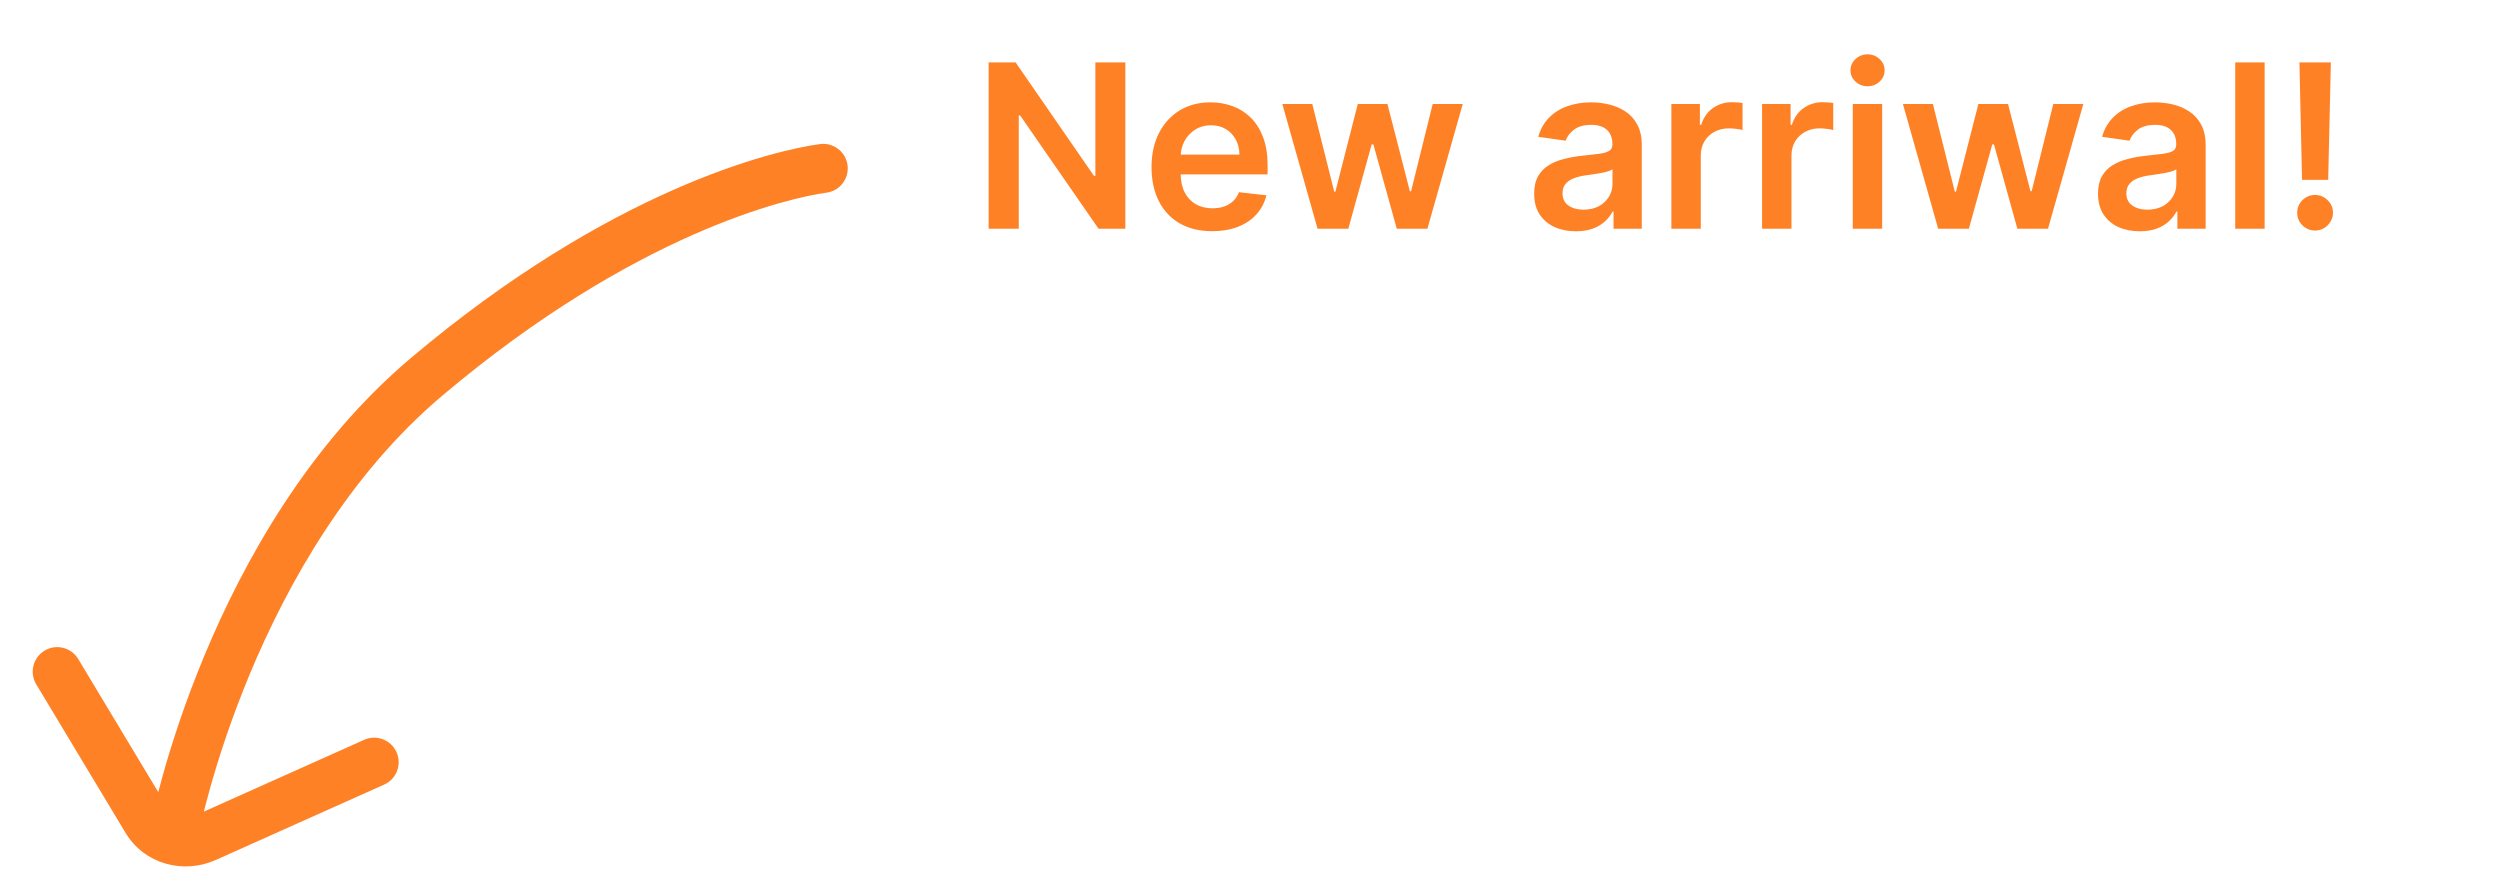 <svg width="153" height="54" viewBox="0 0 153 54" fill="none" xmlns="http://www.w3.org/2000/svg">
<path d="M68.871 3.818V14H67.231L62.433 7.065H62.349V14H60.504V3.818H62.155L66.947 10.758H67.037V3.818H68.871ZM74.182 14.149C73.417 14.149 72.755 13.99 72.199 13.672C71.645 13.35 71.219 12.896 70.921 12.31C70.623 11.72 70.474 11.025 70.474 10.227C70.474 9.441 70.623 8.752 70.921 8.158C71.223 7.562 71.644 7.098 72.184 6.766C72.724 6.432 73.359 6.264 74.088 6.264C74.558 6.264 75.003 6.34 75.42 6.493C75.841 6.642 76.212 6.874 76.534 7.189C76.859 7.504 77.114 7.905 77.299 8.392C77.485 8.876 77.578 9.453 77.578 10.122V10.674H71.319V9.461H75.853C75.85 9.116 75.775 8.81 75.629 8.541C75.483 8.269 75.279 8.056 75.018 7.9C74.759 7.744 74.457 7.666 74.113 7.666C73.745 7.666 73.422 7.756 73.143 7.935C72.865 8.11 72.648 8.342 72.492 8.631C72.34 8.916 72.262 9.229 72.258 9.57V10.629C72.258 11.073 72.34 11.454 72.502 11.773C72.664 12.088 72.891 12.329 73.183 12.499C73.475 12.664 73.816 12.747 74.207 12.747C74.469 12.747 74.706 12.711 74.918 12.638C75.13 12.562 75.314 12.45 75.47 12.305C75.626 12.159 75.743 11.978 75.823 11.763L77.503 11.952C77.397 12.396 77.195 12.784 76.897 13.115C76.602 13.443 76.224 13.698 75.763 13.881C75.303 14.06 74.776 14.149 74.182 14.149ZM80.635 14L78.478 6.364H80.312L81.655 11.733H81.724L83.096 6.364H84.911L86.283 11.703H86.358L87.68 6.364H89.52L87.357 14H85.483L84.051 8.839H83.947L82.515 14H80.635ZM96.446 14.154C95.963 14.154 95.527 14.068 95.139 13.896C94.754 13.72 94.45 13.461 94.224 13.12C94.002 12.779 93.891 12.358 93.891 11.857C93.891 11.426 93.971 11.07 94.13 10.788C94.289 10.507 94.506 10.281 94.781 10.112C95.056 9.943 95.366 9.816 95.711 9.729C96.059 9.64 96.418 9.575 96.789 9.536C97.237 9.489 97.6 9.448 97.878 9.411C98.157 9.371 98.359 9.312 98.485 9.232C98.614 9.149 98.679 9.022 98.679 8.849V8.82C98.679 8.445 98.568 8.155 98.346 7.95C98.124 7.744 97.804 7.641 97.386 7.641C96.945 7.641 96.596 7.737 96.337 7.93C96.082 8.122 95.909 8.349 95.82 8.611L94.14 8.372C94.272 7.908 94.491 7.52 94.796 7.209C95.101 6.894 95.474 6.659 95.914 6.503C96.355 6.344 96.842 6.264 97.376 6.264C97.744 6.264 98.11 6.307 98.475 6.393C98.839 6.48 99.172 6.622 99.474 6.821C99.776 7.017 100.018 7.283 100.2 7.621C100.386 7.96 100.478 8.382 100.478 8.889V14H98.748V12.951H98.689C98.579 13.163 98.425 13.362 98.226 13.548C98.031 13.73 97.784 13.877 97.485 13.99C97.191 14.099 96.844 14.154 96.446 14.154ZM96.914 12.832C97.275 12.832 97.588 12.76 97.853 12.618C98.118 12.472 98.322 12.28 98.465 12.041C98.611 11.803 98.684 11.542 98.684 11.261V10.361C98.627 10.407 98.531 10.45 98.395 10.49C98.263 10.53 98.114 10.565 97.948 10.595C97.782 10.624 97.618 10.651 97.456 10.674C97.293 10.697 97.152 10.717 97.033 10.734C96.765 10.77 96.524 10.83 96.312 10.913C96.1 10.995 95.933 11.111 95.81 11.261C95.687 11.406 95.626 11.595 95.626 11.827C95.626 12.159 95.747 12.409 95.989 12.578C96.231 12.747 96.539 12.832 96.914 12.832ZM102.288 14V6.364H104.033V7.636H104.113C104.252 7.196 104.49 6.856 104.828 6.617C105.17 6.375 105.559 6.254 105.997 6.254C106.096 6.254 106.207 6.259 106.33 6.269C106.456 6.276 106.56 6.287 106.643 6.304V7.96C106.567 7.933 106.446 7.91 106.28 7.89C106.118 7.867 105.96 7.855 105.808 7.855C105.48 7.855 105.185 7.926 104.923 8.069C104.664 8.208 104.461 8.402 104.311 8.651C104.162 8.899 104.088 9.186 104.088 9.511V14H102.288ZM107.839 14V6.364H109.584V7.636H109.663C109.803 7.196 110.041 6.856 110.379 6.617C110.721 6.375 111.11 6.254 111.548 6.254C111.647 6.254 111.758 6.259 111.881 6.269C112.007 6.276 112.111 6.287 112.194 6.304V7.96C112.118 7.933 111.997 7.91 111.831 7.89C111.669 7.867 111.511 7.855 111.359 7.855C111.031 7.855 110.736 7.926 110.474 8.069C110.215 8.208 110.011 8.402 109.862 8.651C109.713 8.899 109.638 9.186 109.638 9.511V14H107.839ZM113.39 14V6.364H115.189V14H113.39ZM114.294 5.28C114.009 5.28 113.764 5.185 113.559 4.996C113.353 4.804 113.25 4.574 113.25 4.305C113.25 4.034 113.353 3.803 113.559 3.614C113.764 3.422 114.009 3.326 114.294 3.326C114.583 3.326 114.828 3.422 115.03 3.614C115.236 3.803 115.338 4.034 115.338 4.305C115.338 4.574 115.236 4.804 115.03 4.996C114.828 5.185 114.583 5.28 114.294 5.28ZM118.616 14L116.458 6.364H118.293L119.635 11.733H119.705L121.077 6.364H122.892L124.264 11.703H124.338L125.661 6.364H127.5L125.338 14H123.463L122.031 8.839H121.927L120.495 14H118.616ZM130.954 14.154C130.47 14.154 130.034 14.068 129.647 13.896C129.262 13.72 128.957 13.461 128.732 13.12C128.51 12.779 128.399 12.358 128.399 11.857C128.399 11.426 128.478 11.07 128.637 10.788C128.797 10.507 129.014 10.281 129.289 10.112C129.564 9.943 129.874 9.816 130.218 9.729C130.566 9.64 130.926 9.575 131.297 9.536C131.745 9.489 132.108 9.448 132.386 9.411C132.664 9.371 132.867 9.312 132.993 9.232C133.122 9.149 133.186 9.022 133.186 8.849V8.82C133.186 8.445 133.075 8.155 132.853 7.95C132.631 7.744 132.311 7.641 131.894 7.641C131.453 7.641 131.103 7.737 130.845 7.93C130.59 8.122 130.417 8.349 130.328 8.611L128.647 8.372C128.78 7.908 128.999 7.52 129.304 7.209C129.609 6.894 129.981 6.659 130.422 6.503C130.863 6.344 131.35 6.264 131.884 6.264C132.252 6.264 132.618 6.307 132.983 6.393C133.347 6.48 133.68 6.622 133.982 6.821C134.283 7.017 134.525 7.283 134.708 7.621C134.893 7.96 134.986 8.382 134.986 8.889V14H133.256V12.951H133.196C133.087 13.163 132.933 13.362 132.734 13.548C132.538 13.73 132.292 13.877 131.993 13.99C131.698 14.099 131.352 14.154 130.954 14.154ZM131.422 12.832C131.783 12.832 132.096 12.76 132.361 12.618C132.626 12.472 132.83 12.28 132.973 12.041C133.118 11.803 133.191 11.542 133.191 11.261V10.361C133.135 10.407 133.039 10.45 132.903 10.49C132.77 10.53 132.621 10.565 132.456 10.595C132.29 10.624 132.126 10.651 131.963 10.674C131.801 10.697 131.66 10.717 131.541 10.734C131.272 10.77 131.032 10.83 130.82 10.913C130.608 10.995 130.44 11.111 130.318 11.261C130.195 11.406 130.134 11.595 130.134 11.827C130.134 12.159 130.255 12.409 130.497 12.578C130.739 12.747 131.047 12.832 131.422 12.832ZM138.596 3.818V14H136.796V3.818H138.596ZM142.649 3.818L142.485 11.007H140.884L140.725 3.818H142.649ZM141.684 14.109C141.383 14.109 141.124 14.003 140.909 13.791C140.696 13.579 140.59 13.32 140.59 13.016C140.59 12.717 140.696 12.462 140.909 12.25C141.124 12.038 141.383 11.932 141.684 11.932C141.979 11.932 142.234 12.038 142.45 12.25C142.669 12.462 142.778 12.717 142.778 13.016C142.778 13.218 142.727 13.402 142.624 13.568C142.524 13.733 142.392 13.866 142.226 13.965C142.064 14.061 141.883 14.109 141.684 14.109Z" fill="#FF8126"/>
<path d="M9.22 50.449C9.063 51.262 9.595 52.049 10.408 52.206C11.222 52.364 12.008 51.832 12.166 51.018L9.22 50.449ZM50.584 11.791C51.405 11.68 51.98 10.925 51.869 10.104C51.758 9.283 51.003 8.707 50.182 8.818L50.584 11.791ZM4.787 40.331C4.36 39.621 3.439 39.391 2.729 39.818C2.019 40.245 1.789 41.167 2.216 41.877L4.787 40.331ZM8.976 50.21L7.691 50.983L7.692 50.984L8.976 50.21ZM12.593 51.261L11.98 49.892L11.979 49.892L12.593 51.261ZM23.512 48.016C24.268 47.677 24.607 46.79 24.268 46.034C23.93 45.277 23.042 44.939 22.286 45.277L23.512 48.016ZM10.693 50.733C12.166 51.018 12.166 51.019 12.166 51.019C12.166 51.019 12.166 51.019 12.166 51.019C12.166 51.019 12.166 51.019 12.166 51.018C12.166 51.017 12.166 51.015 12.167 51.012C12.168 51.006 12.17 50.995 12.173 50.981C12.179 50.952 12.188 50.906 12.201 50.846C12.227 50.724 12.267 50.54 12.323 50.301C12.435 49.822 12.609 49.119 12.855 48.242C13.348 46.486 14.129 44.037 15.277 41.278C17.583 35.737 21.323 29.061 27.084 24.2L25.149 21.908C18.876 27.201 14.905 34.365 12.507 40.126C11.304 43.017 10.485 45.584 9.967 47.431C9.707 48.355 9.522 49.102 9.401 49.62C9.341 49.88 9.296 50.083 9.267 50.223C9.252 50.293 9.241 50.347 9.233 50.385C9.229 50.404 9.226 50.419 9.224 50.429C9.223 50.435 9.222 50.439 9.222 50.442C9.221 50.444 9.221 50.445 9.221 50.446C9.221 50.447 9.221 50.447 9.221 50.447C9.22 50.448 9.22 50.449 10.693 50.733ZM27.084 24.2C38.896 14.231 48.285 12.102 50.584 11.791L50.182 8.818C47.323 9.205 37.402 11.567 25.149 21.908L27.084 24.2ZM2.216 41.877L7.691 50.983L10.262 49.437L4.787 40.331L2.216 41.877ZM7.692 50.984C8.834 52.88 11.22 53.521 13.207 52.629L11.979 49.892C11.278 50.207 10.566 49.941 10.261 49.436L7.692 50.984ZM13.206 52.63L23.512 48.016L22.286 45.277L11.98 49.892L13.206 52.63Z" fill="#FF8126"/>
</svg>

